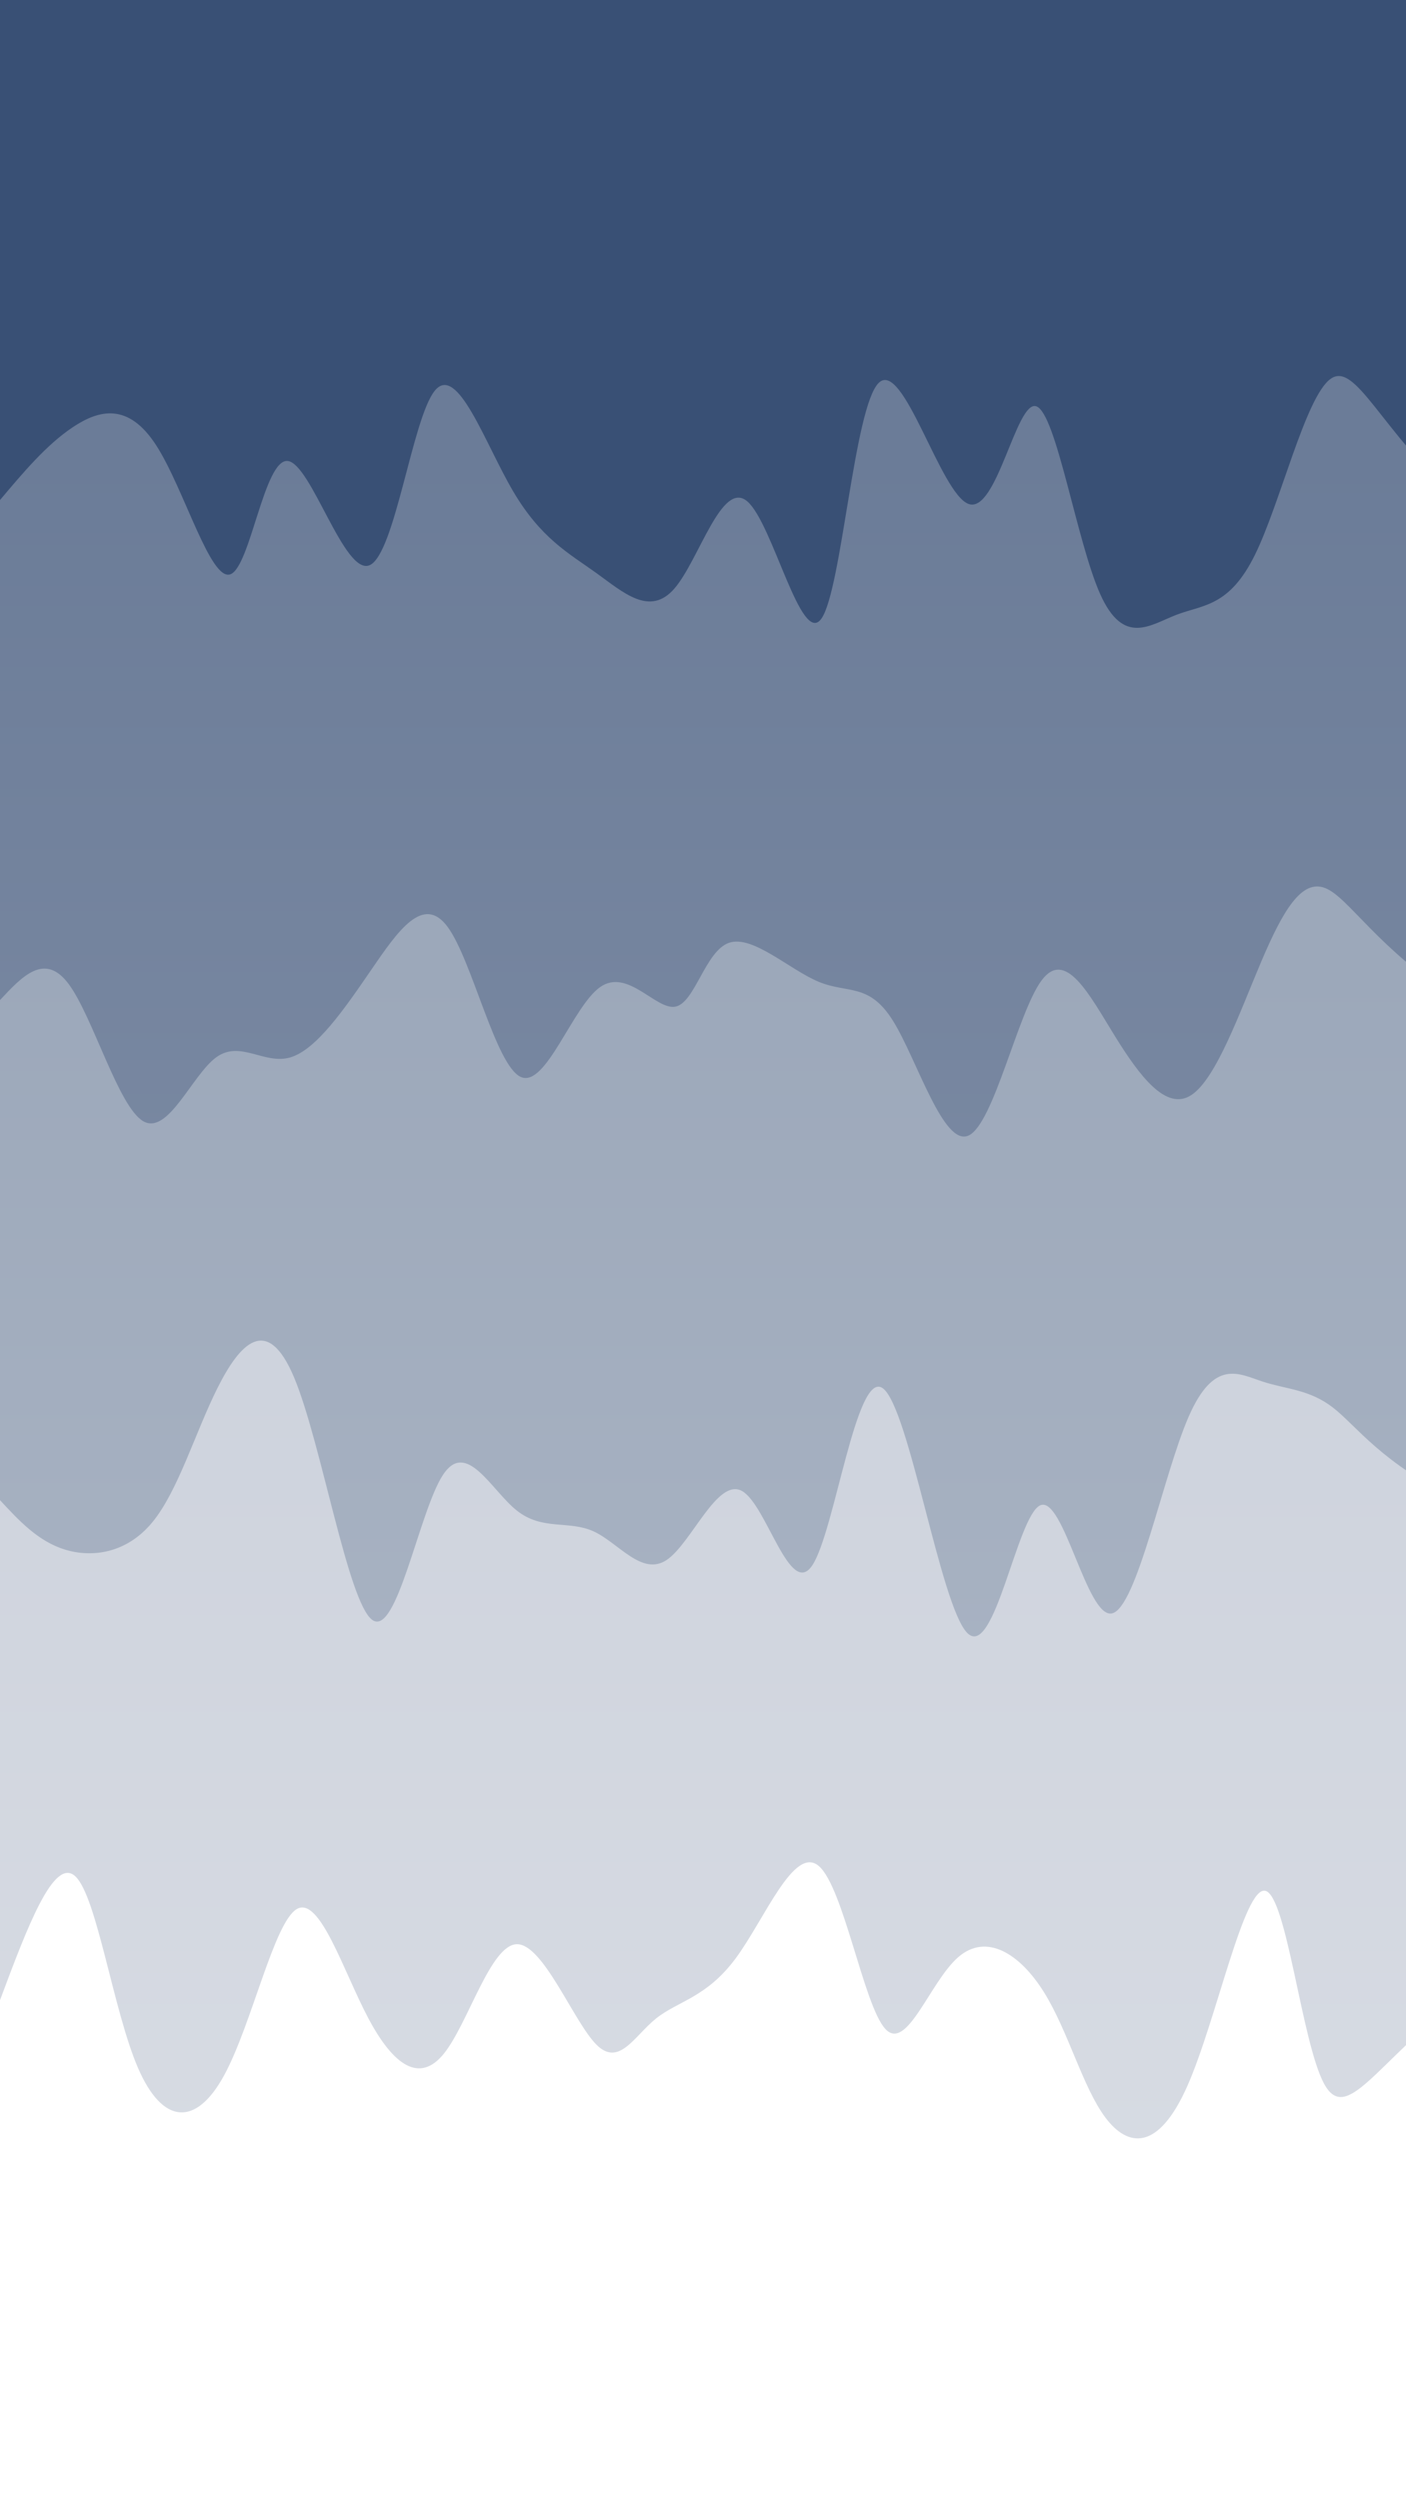 <svg width="1080" height="1920" xmlns="http://www.w3.org/2000/svg"><defs><linearGradient id="a" gradientTransform="rotate(90)"><stop offset="5%" stop-color="#6b7c98"/><stop offset="95%" stop-color="#909cb1"/></linearGradient><linearGradient id="b" gradientTransform="rotate(90)"><stop offset="5%" stop-color="#9ca8ba"/><stop offset="95%" stop-color="#b4bdcb"/></linearGradient><linearGradient id="c" gradientTransform="rotate(90)"><stop offset="5%" stop-color="#ced3dd"/><stop offset="95%" stop-color="#dadee5"/></linearGradient><linearGradient id="d" gradientTransform="rotate(90)"><stop offset="5%" stop-color="#fff"/><stop offset="95%" stop-color="#fff"/></linearGradient></defs><path fill="#395075" d="M0 0h1080v1920H0z"/><path d="M0 384c17.908-21.28 35.815-42.56 56-56 20.185-13.44 42.646-19.04 64 14s41.6 104.721 57 99c15.4-5.721 25.954-88.844 44-87 18.046 1.844 43.582 88.655 63 80 19.418-8.655 32.717-112.777 50-134s38.551 40.454 60 77c21.449 36.546 43.077 47.961 64 63 20.923 15.039 41.139 33.7 60 12 18.861-21.7 36.368-83.762 56-67 19.632 16.762 41.389 112.35 57 90 15.611-22.35 25.076-162.636 44-181 18.924-18.364 47.307 85.194 69 93 21.693 7.806 36.696-80.138 52-75 15.304 5.138 30.907 103.36 49 144s38.674 23.697 59 16c20.326-7.697 40.395-6.15 60-46 19.605-39.85 38.744-121.1 58-135 19.256-13.9 38.628 39.55 98 93l-40 1536H0Z" fill="url(#a)"/><path d="M0 768c17.289-18.555 34.577-37.11 53-12 18.423 25.11 37.98 93.887 57 105 19.02 11.113 37.502-35.438 56-49 18.498-13.562 37.013 5.863 57 0 19.987-5.863 41.447-37.015 62-67 20.553-29.985 40.2-58.803 59-33 18.8 25.803 36.753 106.229 56 115s39.787-54.111 61-69c21.213-14.889 43.099 18.216 58 15 14.901-3.216 22.819-42.752 41-49 18.181-6.248 46.626 20.793 69 30 22.374 9.207 38.678.58 57 30 18.322 29.42 38.664 96.89 58 88s37.668-94.14 56-119 36.663 10.667 56 42c19.337 31.333 39.678 58.47 59 46 19.322-12.47 37.625-64.55 54-103s30.821-63.271 49-56c18.179 7.271 40.09 46.636 102 86l-40 1152H0Z" fill="url(#b)"/><path d="M0 1152c14.688 15.853 29.377 31.705 50 38 20.623 6.295 47.18 3.032 67-21s32.9-68.835 50-103c17.1-34.165 38.218-57.694 59-8 20.782 49.694 41.229 172.61 60 186 18.771 13.39 35.867-82.745 54-111 18.133-28.255 37.303 11.372 57 27 19.697 15.628 39.922 7.258 59 16 19.078 8.742 37.008 34.596 56 22 18.992-12.596 39.047-63.643 58-53 18.953 10.643 36.805 82.975 54 57 17.195-25.975 33.733-150.256 54-136 20.267 14.256 44.261 167.05 65 188 20.739 20.95 38.22-89.942 56-98 17.78-8.058 35.855 86.72 55 83 19.145-3.72 39.358-105.935 59-151 19.642-45.065 38.711-32.979 57-27 18.289 5.979 35.797 5.851 54 20 18.203 14.149 37.102 42.574 96 71l-40 768H0Z" fill="url(#c)"/><path d="M0 1536c20.718-55.426 41.435-110.851 58-95 16.565 15.851 28.976 102.98 48 147 19.024 44.02 44.66 44.93 66 6 21.34-38.93 38.38-117.702 56-128 17.62-10.298 35.818 47.88 55 84 19.182 36.12 39.349 50.186 58 27 18.651-23.186 35.787-83.621 56-84 20.213-.379 43.504 59.3 61 77 17.496 17.7 29.196-6.578 46-20s38.71-15.987 61-46c22.29-30.013 44.961-87.473 64-71s34.444 106.88 51 125c16.556 18.12 34.262-36.045 56-55s47.508-2.7 66 27c18.492 29.7 29.706 72.848 47 96s40.666 26.309 63-24c22.334-50.309 43.628-154.083 60-150 16.372 4.083 27.82 116.024 45 148s40.09-16.012 103-64l-40 384H0Z" fill="url(#d)"/></svg>